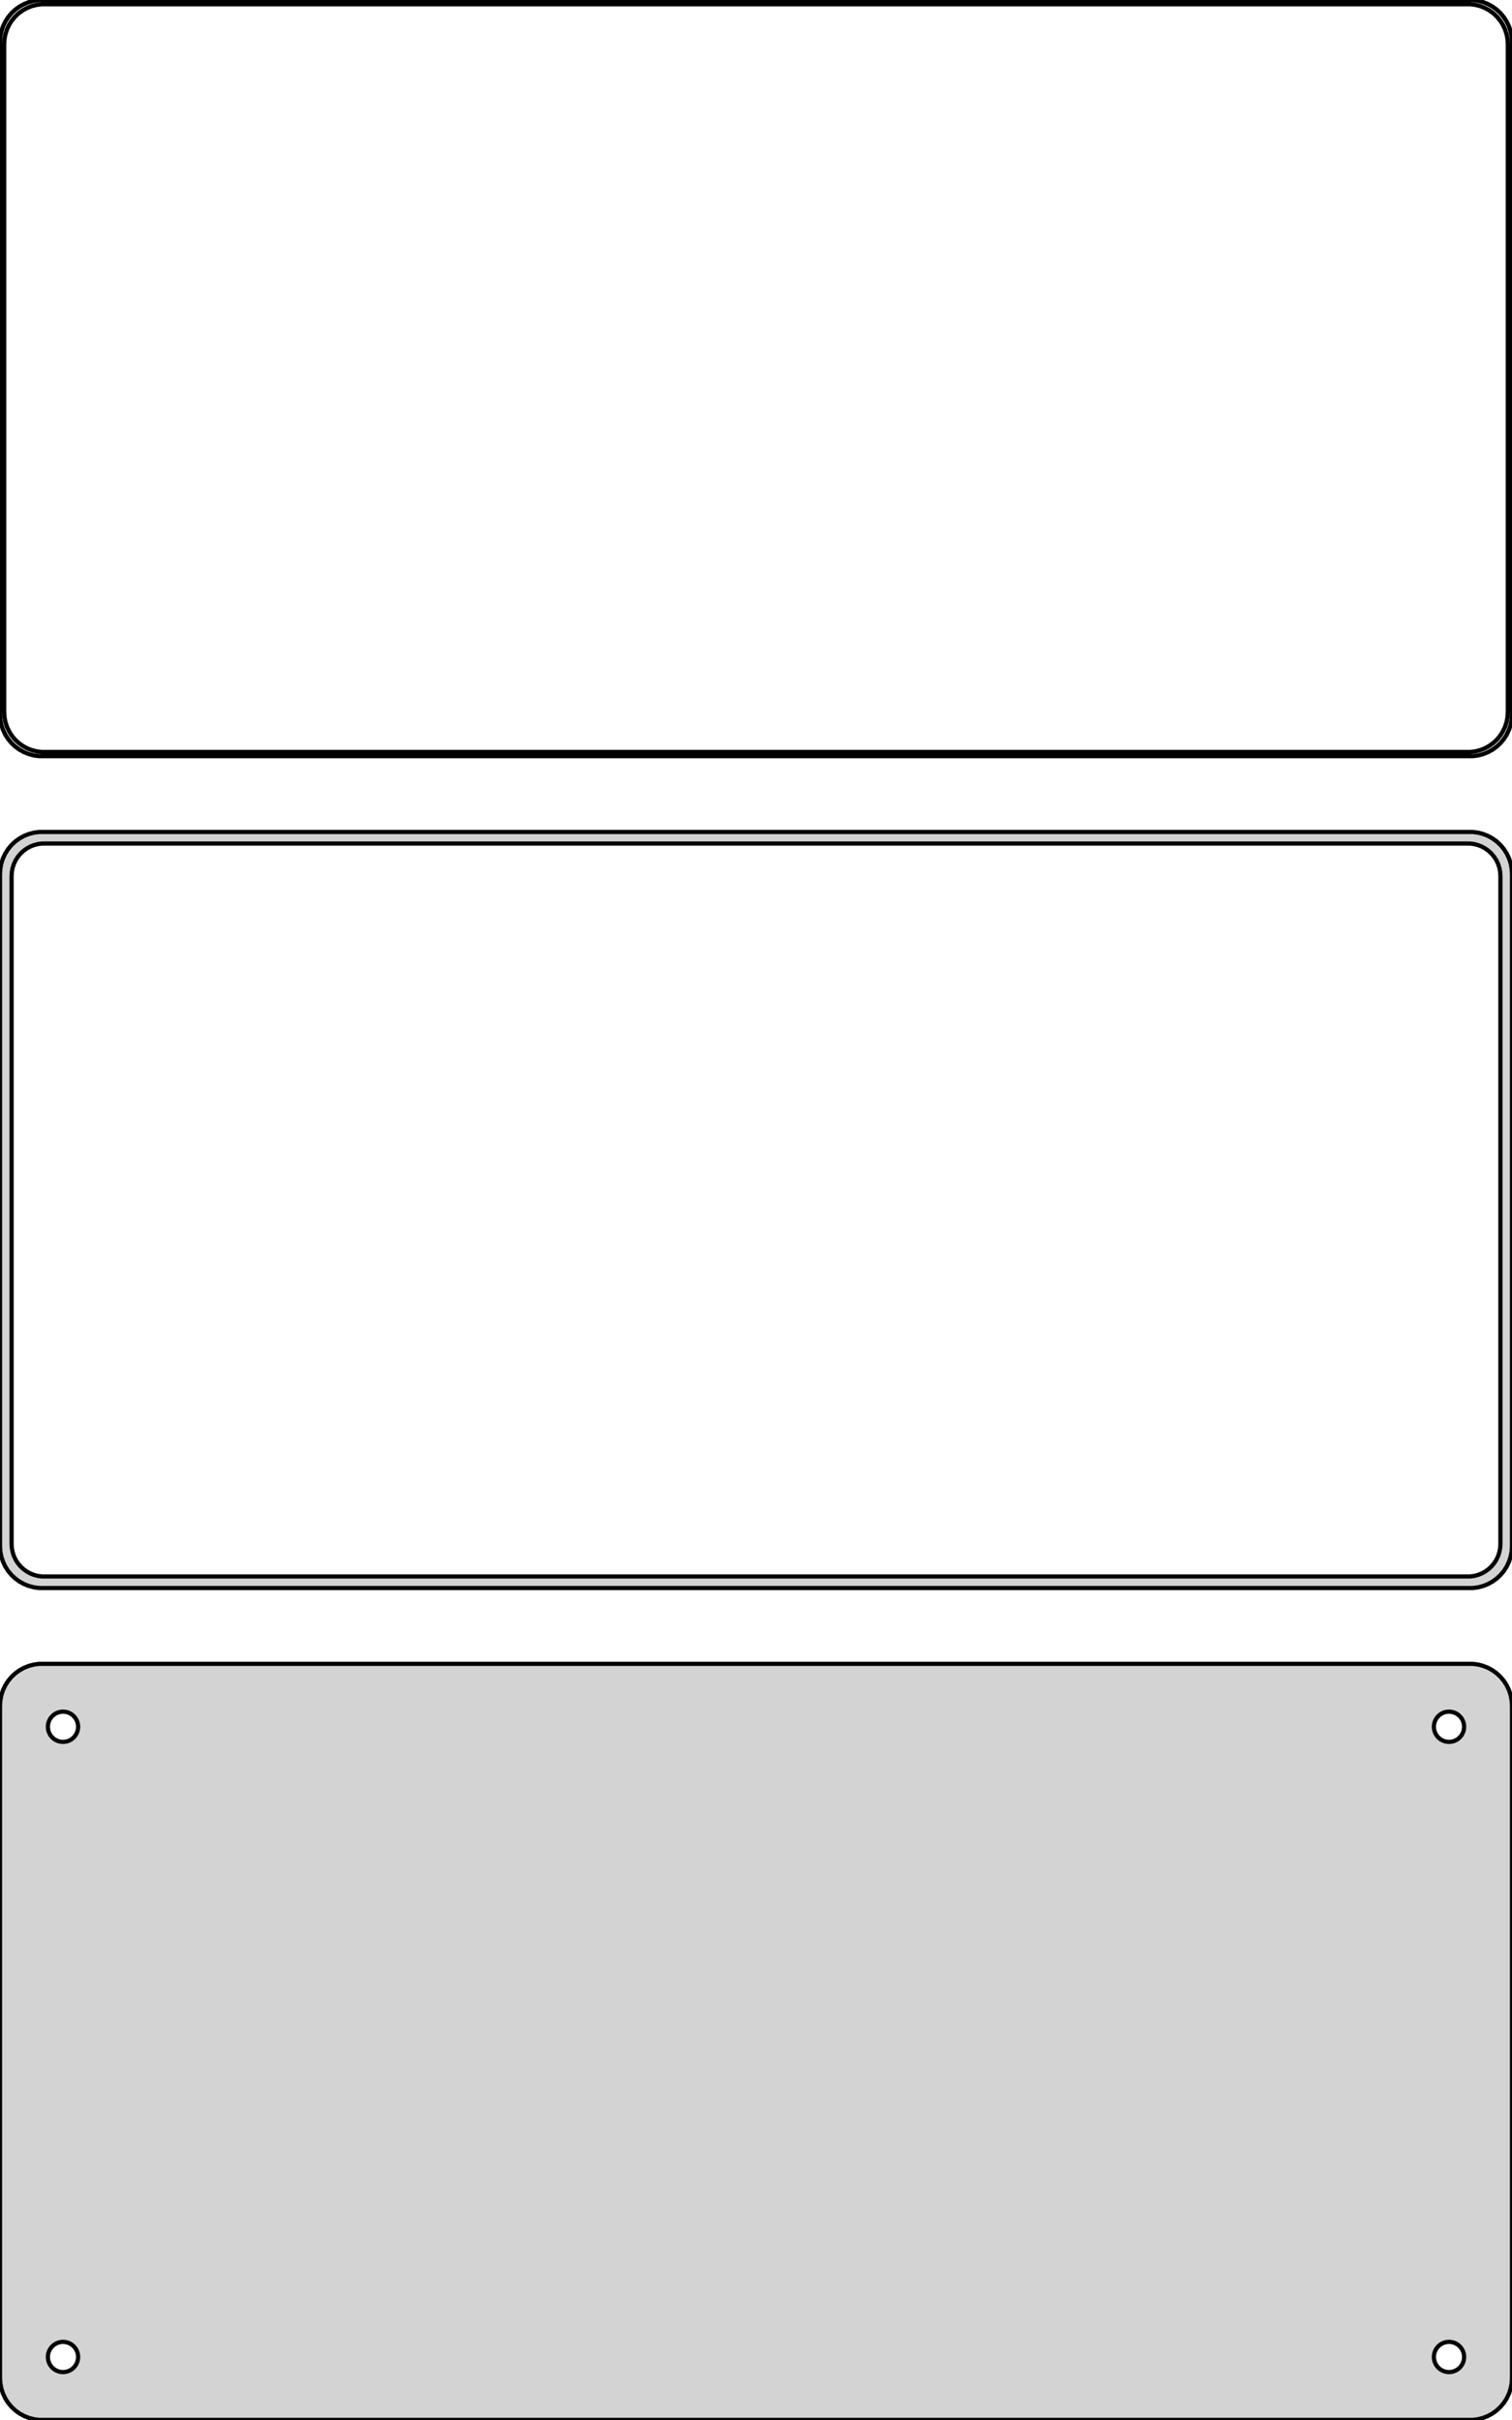 <?xml version="1.0" standalone="no"?>
<!DOCTYPE svg PUBLIC "-//W3C//DTD SVG 1.1//EN" "http://www.w3.org/Graphics/SVG/1.1/DTD/svg11.dtd">
<svg width="180mm" height="288mm" viewBox="-90 -441 180 288" xmlns="http://www.w3.org/2000/svg" version="1.1">
<title>OpenSCAD Model</title>
<path d="
M 85.937,-351.089 L 86.545,-351.245 L 87.129,-351.476 L 87.679,-351.778 L 88.187,-352.147 L 88.645,-352.577
 L 89.045,-353.061 L 89.382,-353.591 L 89.649,-354.159 L 89.843,-354.757 L 89.961,-355.373 L 90,-356
 L 90,-436 L 89.961,-436.627 L 89.843,-437.243 L 89.649,-437.841 L 89.382,-438.409 L 89.045,-438.939
 L 88.645,-439.423 L 88.187,-439.853 L 87.679,-440.222 L 87.129,-440.524 L 86.545,-440.755 L 85.937,-440.911
 L 85.314,-440.99 L -85.314,-440.99 L -85.937,-440.911 L -86.545,-440.755 L -87.129,-440.524 L -87.679,-440.222
 L -88.187,-439.853 L -88.645,-439.423 L -89.045,-438.939 L -89.382,-438.409 L -89.649,-437.841 L -89.843,-437.243
 L -89.961,-436.627 L -90,-436 L -90,-356 L -89.961,-355.373 L -89.843,-354.757 L -89.649,-354.159
 L -89.382,-353.591 L -89.045,-353.061 L -88.645,-352.577 L -88.187,-352.147 L -87.679,-351.778 L -87.129,-351.476
 L -86.545,-351.245 L -85.937,-351.089 L -85.314,-351.01 L 85.314,-351.01 z
M -85.048,-351.509 L -85.64,-351.584 L -86.218,-351.732 L -86.772,-351.952 L -87.295,-352.239 L -87.778,-352.59
 L -88.213,-352.998 L -88.593,-353.458 L -88.912,-353.962 L -89.166,-354.501 L -89.351,-355.069 L -89.463,-355.655
 L -89.5,-356.25 L -89.5,-435.75 L -89.463,-436.345 L -89.351,-436.931 L -89.166,-437.499 L -88.912,-438.038
 L -88.593,-438.542 L -88.213,-439.002 L -87.778,-439.41 L -87.295,-439.761 L -86.772,-440.048 L -86.218,-440.268
 L -85.64,-440.416 L -85.048,-440.491 L 85.048,-440.491 L 85.64,-440.416 L 86.218,-440.268 L 86.772,-440.048
 L 87.295,-439.761 L 87.778,-439.41 L 88.213,-439.002 L 88.593,-438.542 L 88.912,-438.038 L 89.166,-437.499
 L 89.351,-436.931 L 89.463,-436.345 L 89.5,-435.75 L 89.5,-356.25 L 89.463,-355.655 L 89.351,-355.069
 L 89.166,-354.501 L 88.912,-353.962 L 88.593,-353.458 L 88.213,-352.998 L 87.778,-352.59 L 87.295,-352.239
 L 86.772,-351.952 L 86.218,-351.732 L 85.64,-351.584 L 85.048,-351.509 z
M 85.937,-252.089 L 86.545,-252.245 L 87.129,-252.476 L 87.679,-252.778 L 88.187,-253.147 L 88.645,-253.577
 L 89.045,-254.061 L 89.382,-254.591 L 89.649,-255.159 L 89.843,-255.757 L 89.961,-256.373 L 90,-257
 L 90,-337 L 89.961,-337.627 L 89.843,-338.243 L 89.649,-338.841 L 89.382,-339.409 L 89.045,-339.939
 L 88.645,-340.423 L 88.187,-340.853 L 87.679,-341.222 L 87.129,-341.524 L 86.545,-341.755 L 85.937,-341.911
 L 85.314,-341.99 L -85.314,-341.99 L -85.937,-341.911 L -86.545,-341.755 L -87.129,-341.524 L -87.679,-341.222
 L -88.187,-340.853 L -88.645,-340.423 L -89.045,-339.939 L -89.382,-339.409 L -89.649,-338.841 L -89.843,-338.243
 L -89.961,-337.627 L -90,-337 L -90,-257 L -89.961,-256.373 L -89.843,-255.757 L -89.649,-255.159
 L -89.382,-254.591 L -89.045,-254.061 L -88.645,-253.577 L -88.187,-253.147 L -87.679,-252.778 L -87.129,-252.476
 L -86.545,-252.245 L -85.937,-252.089 L -85.314,-252.01 L 85.314,-252.01 z
M -84.993,-253.388 L -85.475,-253.449 L -85.946,-253.57 L -86.397,-253.749 L -86.823,-253.983 L -87.216,-254.269
 L -87.571,-254.601 L -87.88,-254.976 L -88.141,-255.386 L -88.348,-255.826 L -88.498,-256.288 L -88.589,-256.765
 L -88.62,-257.25 L -88.62,-336.75 L -88.589,-337.235 L -88.498,-337.712 L -88.348,-338.174 L -88.141,-338.614
 L -87.88,-339.024 L -87.571,-339.399 L -87.216,-339.731 L -86.823,-340.017 L -86.397,-340.251 L -85.946,-340.43
 L -85.475,-340.551 L -84.993,-340.612 L 84.993,-340.612 L 85.475,-340.551 L 85.946,-340.43 L 86.397,-340.251
 L 86.823,-340.017 L 87.216,-339.731 L 87.571,-339.399 L 87.88,-339.024 L 88.141,-338.614 L 88.348,-338.174
 L 88.498,-337.712 L 88.589,-337.235 L 88.62,-336.75 L 88.62,-257.25 L 88.589,-256.765 L 88.498,-256.288
 L 88.348,-255.826 L 88.141,-255.386 L 87.88,-254.976 L 87.571,-254.601 L 87.216,-254.269 L 86.823,-253.983
 L 86.397,-253.749 L 85.946,-253.57 L 85.475,-253.449 L 84.993,-253.388 z
M 85.937,-153.089 L 86.545,-153.245 L 87.129,-153.476 L 87.679,-153.778 L 88.187,-154.147 L 88.645,-154.577
 L 89.045,-155.061 L 89.382,-155.591 L 89.649,-156.159 L 89.843,-156.757 L 89.961,-157.373 L 90,-158
 L 90,-238 L 89.961,-238.627 L 89.843,-239.243 L 89.649,-239.841 L 89.382,-240.409 L 89.045,-240.939
 L 88.645,-241.423 L 88.187,-241.853 L 87.679,-242.222 L 87.129,-242.524 L 86.545,-242.755 L 85.937,-242.911
 L 85.314,-242.99 L -85.314,-242.99 L -85.937,-242.911 L -86.545,-242.755 L -87.129,-242.524 L -87.679,-242.222
 L -88.187,-241.853 L -88.645,-241.423 L -89.045,-240.939 L -89.382,-240.409 L -89.649,-239.841 L -89.843,-239.243
 L -89.961,-238.627 L -90,-238 L -90,-158 L -89.961,-157.373 L -89.843,-156.757 L -89.649,-156.159
 L -89.382,-155.591 L -89.045,-155.061 L -88.645,-154.577 L -88.187,-154.147 L -87.679,-153.778 L -87.129,-153.476
 L -86.545,-153.245 L -85.937,-153.089 L -85.314,-153.01 L 85.314,-153.01 z
M 82.387,-233.704 L 82.163,-233.732 L 81.944,-233.788 L 81.734,-233.871 L 81.535,-233.98 L 81.353,-234.113
 L 81.188,-234.268 L 81.044,-234.442 L 80.923,-234.633 L 80.826,-234.837 L 80.757,-235.052 L 80.714,-235.274
 L 80.7,-235.5 L 80.714,-235.726 L 80.757,-235.948 L 80.826,-236.163 L 80.923,-236.367 L 81.044,-236.558
 L 81.188,-236.732 L 81.353,-236.887 L 81.535,-237.02 L 81.734,-237.129 L 81.944,-237.212 L 82.163,-237.268
 L 82.387,-237.296 L 82.613,-237.296 L 82.837,-237.268 L 83.056,-237.212 L 83.266,-237.129 L 83.465,-237.02
 L 83.647,-236.887 L 83.812,-236.732 L 83.956,-236.558 L 84.077,-236.367 L 84.174,-236.163 L 84.243,-235.948
 L 84.286,-235.726 L 84.3,-235.5 L 84.286,-235.274 L 84.243,-235.052 L 84.174,-234.837 L 84.077,-234.633
 L 83.956,-234.442 L 83.812,-234.268 L 83.647,-234.113 L 83.465,-233.98 L 83.266,-233.871 L 83.056,-233.788
 L 82.837,-233.732 L 82.613,-233.704 z
M -82.613,-233.704 L -82.837,-233.732 L -83.056,-233.788 L -83.266,-233.871 L -83.465,-233.98 L -83.647,-234.113
 L -83.812,-234.268 L -83.956,-234.442 L -84.077,-234.633 L -84.174,-234.837 L -84.243,-235.052 L -84.286,-235.274
 L -84.3,-235.5 L -84.286,-235.726 L -84.243,-235.948 L -84.174,-236.163 L -84.077,-236.367 L -83.956,-236.558
 L -83.812,-236.732 L -83.647,-236.887 L -83.465,-237.02 L -83.266,-237.129 L -83.056,-237.212 L -82.837,-237.268
 L -82.613,-237.296 L -82.387,-237.296 L -82.163,-237.268 L -81.944,-237.212 L -81.734,-237.129 L -81.535,-237.02
 L -81.353,-236.887 L -81.188,-236.732 L -81.044,-236.558 L -80.923,-236.367 L -80.826,-236.163 L -80.757,-235.948
 L -80.714,-235.726 L -80.7,-235.5 L -80.714,-235.274 L -80.757,-235.052 L -80.826,-234.837 L -80.923,-234.633
 L -81.044,-234.442 L -81.188,-234.268 L -81.353,-234.113 L -81.535,-233.98 L -81.734,-233.871 L -81.944,-233.788
 L -82.163,-233.732 L -82.387,-233.704 z
M 82.387,-158.704 L 82.163,-158.732 L 81.944,-158.788 L 81.734,-158.871 L 81.535,-158.98 L 81.353,-159.113
 L 81.188,-159.268 L 81.044,-159.442 L 80.923,-159.633 L 80.826,-159.837 L 80.757,-160.052 L 80.714,-160.274
 L 80.7,-160.5 L 80.714,-160.726 L 80.757,-160.948 L 80.826,-161.163 L 80.923,-161.367 L 81.044,-161.558
 L 81.188,-161.732 L 81.353,-161.887 L 81.535,-162.02 L 81.734,-162.129 L 81.944,-162.212 L 82.163,-162.268
 L 82.387,-162.296 L 82.613,-162.296 L 82.837,-162.268 L 83.056,-162.212 L 83.266,-162.129 L 83.465,-162.02
 L 83.647,-161.887 L 83.812,-161.732 L 83.956,-161.558 L 84.077,-161.367 L 84.174,-161.163 L 84.243,-160.948
 L 84.286,-160.726 L 84.3,-160.5 L 84.286,-160.274 L 84.243,-160.052 L 84.174,-159.837 L 84.077,-159.633
 L 83.956,-159.442 L 83.812,-159.268 L 83.647,-159.113 L 83.465,-158.98 L 83.266,-158.871 L 83.056,-158.788
 L 82.837,-158.732 L 82.613,-158.704 z
M -82.613,-158.704 L -82.837,-158.732 L -83.056,-158.788 L -83.266,-158.871 L -83.465,-158.98 L -83.647,-159.113
 L -83.812,-159.268 L -83.956,-159.442 L -84.077,-159.633 L -84.174,-159.837 L -84.243,-160.052 L -84.286,-160.274
 L -84.3,-160.5 L -84.286,-160.726 L -84.243,-160.948 L -84.174,-161.163 L -84.077,-161.367 L -83.956,-161.558
 L -83.812,-161.732 L -83.647,-161.887 L -83.465,-162.02 L -83.266,-162.129 L -83.056,-162.212 L -82.837,-162.268
 L -82.613,-162.296 L -82.387,-162.296 L -82.163,-162.268 L -81.944,-162.212 L -81.734,-162.129 L -81.535,-162.02
 L -81.353,-161.887 L -81.188,-161.732 L -81.044,-161.558 L -80.923,-161.367 L -80.826,-161.163 L -80.757,-160.948
 L -80.714,-160.726 L -80.7,-160.5 L -80.714,-160.274 L -80.757,-160.052 L -80.826,-159.837 L -80.923,-159.633
 L -81.044,-159.442 L -81.188,-159.268 L -81.353,-159.113 L -81.535,-158.98 L -81.734,-158.871 L -81.944,-158.788
 L -82.163,-158.732 L -82.387,-158.704 z
" stroke="black" fill="lightgray" stroke-width="0.5"/>
</svg>
